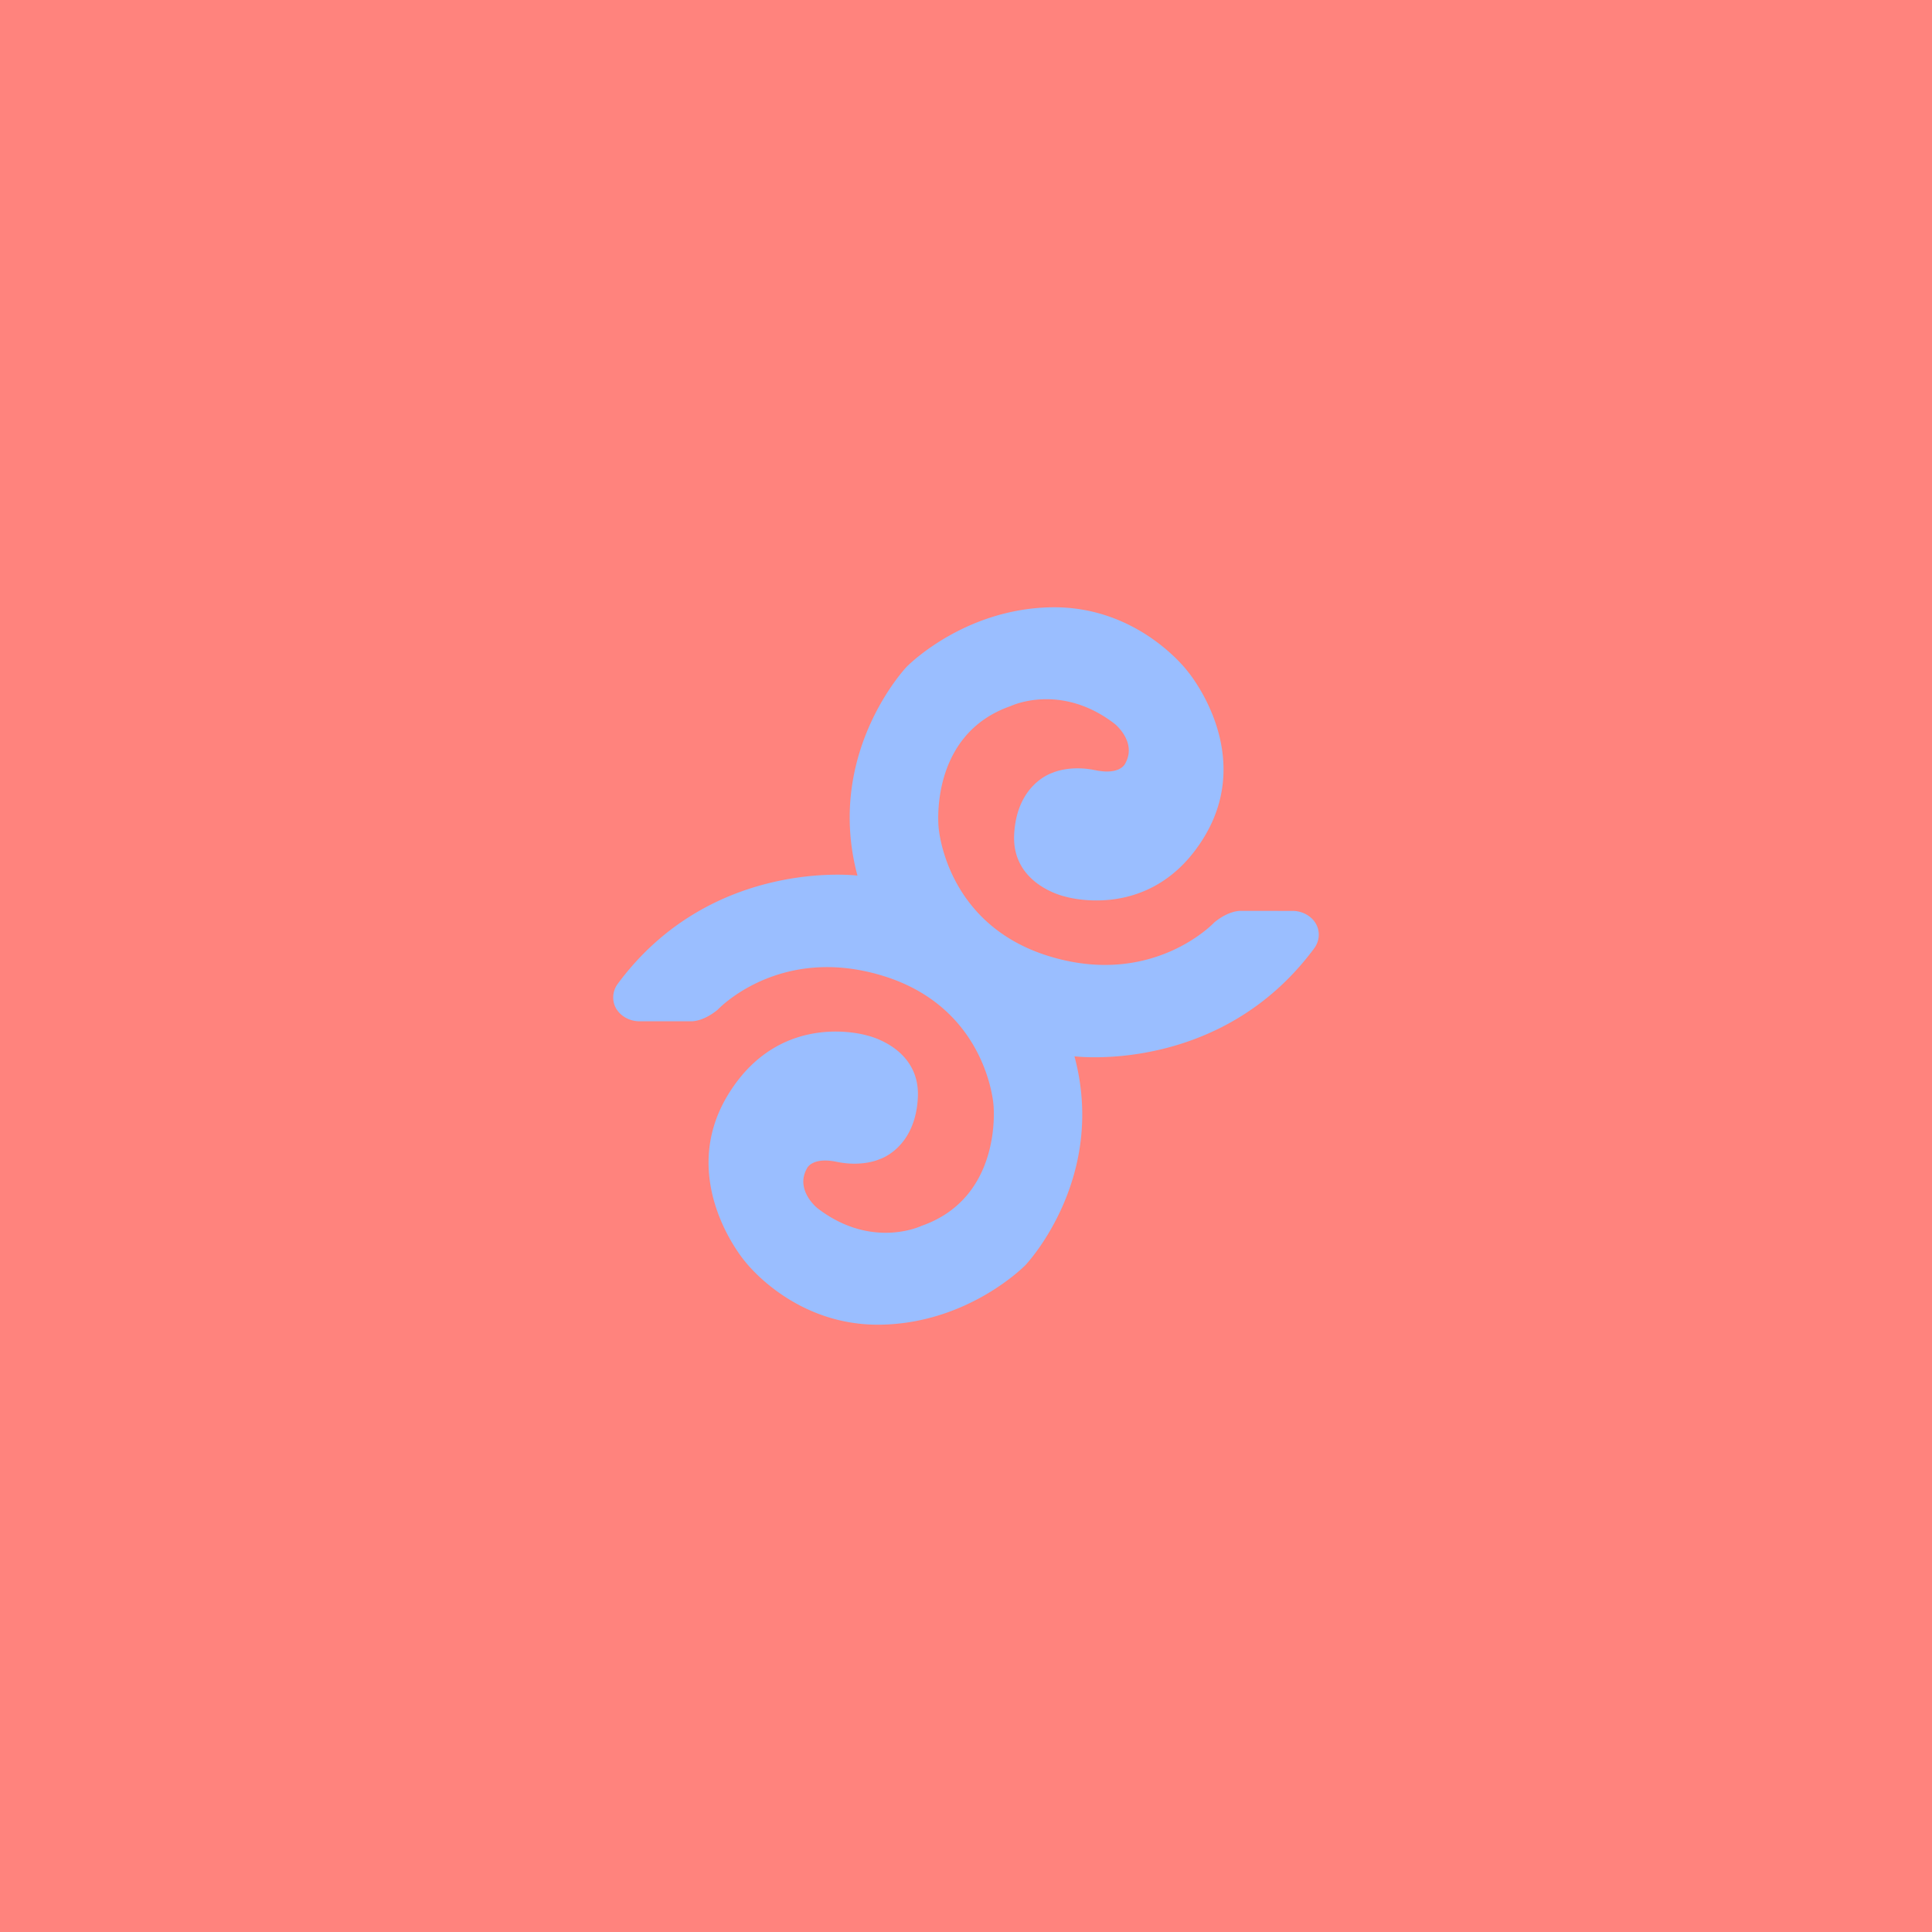 <svg xmlns="http://www.w3.org/2000/svg" xml:space="preserve" viewBox="0 0 192 192">
  <rect width="100%" height="100%" fill="#ff837d" class="a" />
  <path fill="#9abeff"
    d="M130.97 92.262a2.281 2.281 0 0 0-.745-1.107 2.78 2.78 0 0 0-1.782-.63l-5.113-.003s-1.15-.09-2.653 1.147c0 0-6.105 6.538-16.448 3.348-10.343-3.191-10.954-12.83-10.954-12.83s-.966-9.196 7.17-12.02c0 0 4.953-2.383 10.343 1.777 0 0 2.208 1.77 1.058 3.89 0 0-.443 1.239-3.008.706-2.563-.532-4.244.262-4.244.262s-3.538 1.059-3.806 6.097c-.27 5.04 5.034 6.193 5.034 6.193s8.574 2.659 13.797-5.825c5.224-8.485-1.58-16.535-1.58-16.535s-4.858-6.547-13.61-6.377c-8.754.17-14.328 5.914-14.328 5.914s-8.15 8.545-4.888 20.749c0 0-14.51-1.826-23.815 10.745a2.273 2.273 0 0 0-.369 1.995c.113.373.335.763.747 1.107a2.774 2.774 0 0 0 1.782.628h5.112s1.15.088 2.653-1.15c0 0 6.1-6.542 16.445-3.359 10.344 3.183 10.963 12.82 10.963 12.82s.972 9.195-7.162 12.025c0 0-4.951 2.387-10.344-1.768 0 0-2.21-1.768-1.061-3.89 0 0 .441-1.238 3.006-.707 2.564.53 4.243-.265 4.243-.265s3.537-1.062 3.802-6.101c.266-5.04-5.04-6.19-5.04-6.19s-8.575-2.652-13.792 5.836c-5.217 8.489 1.59 16.533 1.59 16.533s4.863 6.543 13.617 6.367c8.753-.176 14.322-5.924 14.322-5.924s8.137-8.543 4.866-20.744c0 0 14.504 1.845 23.816-10.72.43-.573.579-1.313.375-1.995z" />
</svg>
